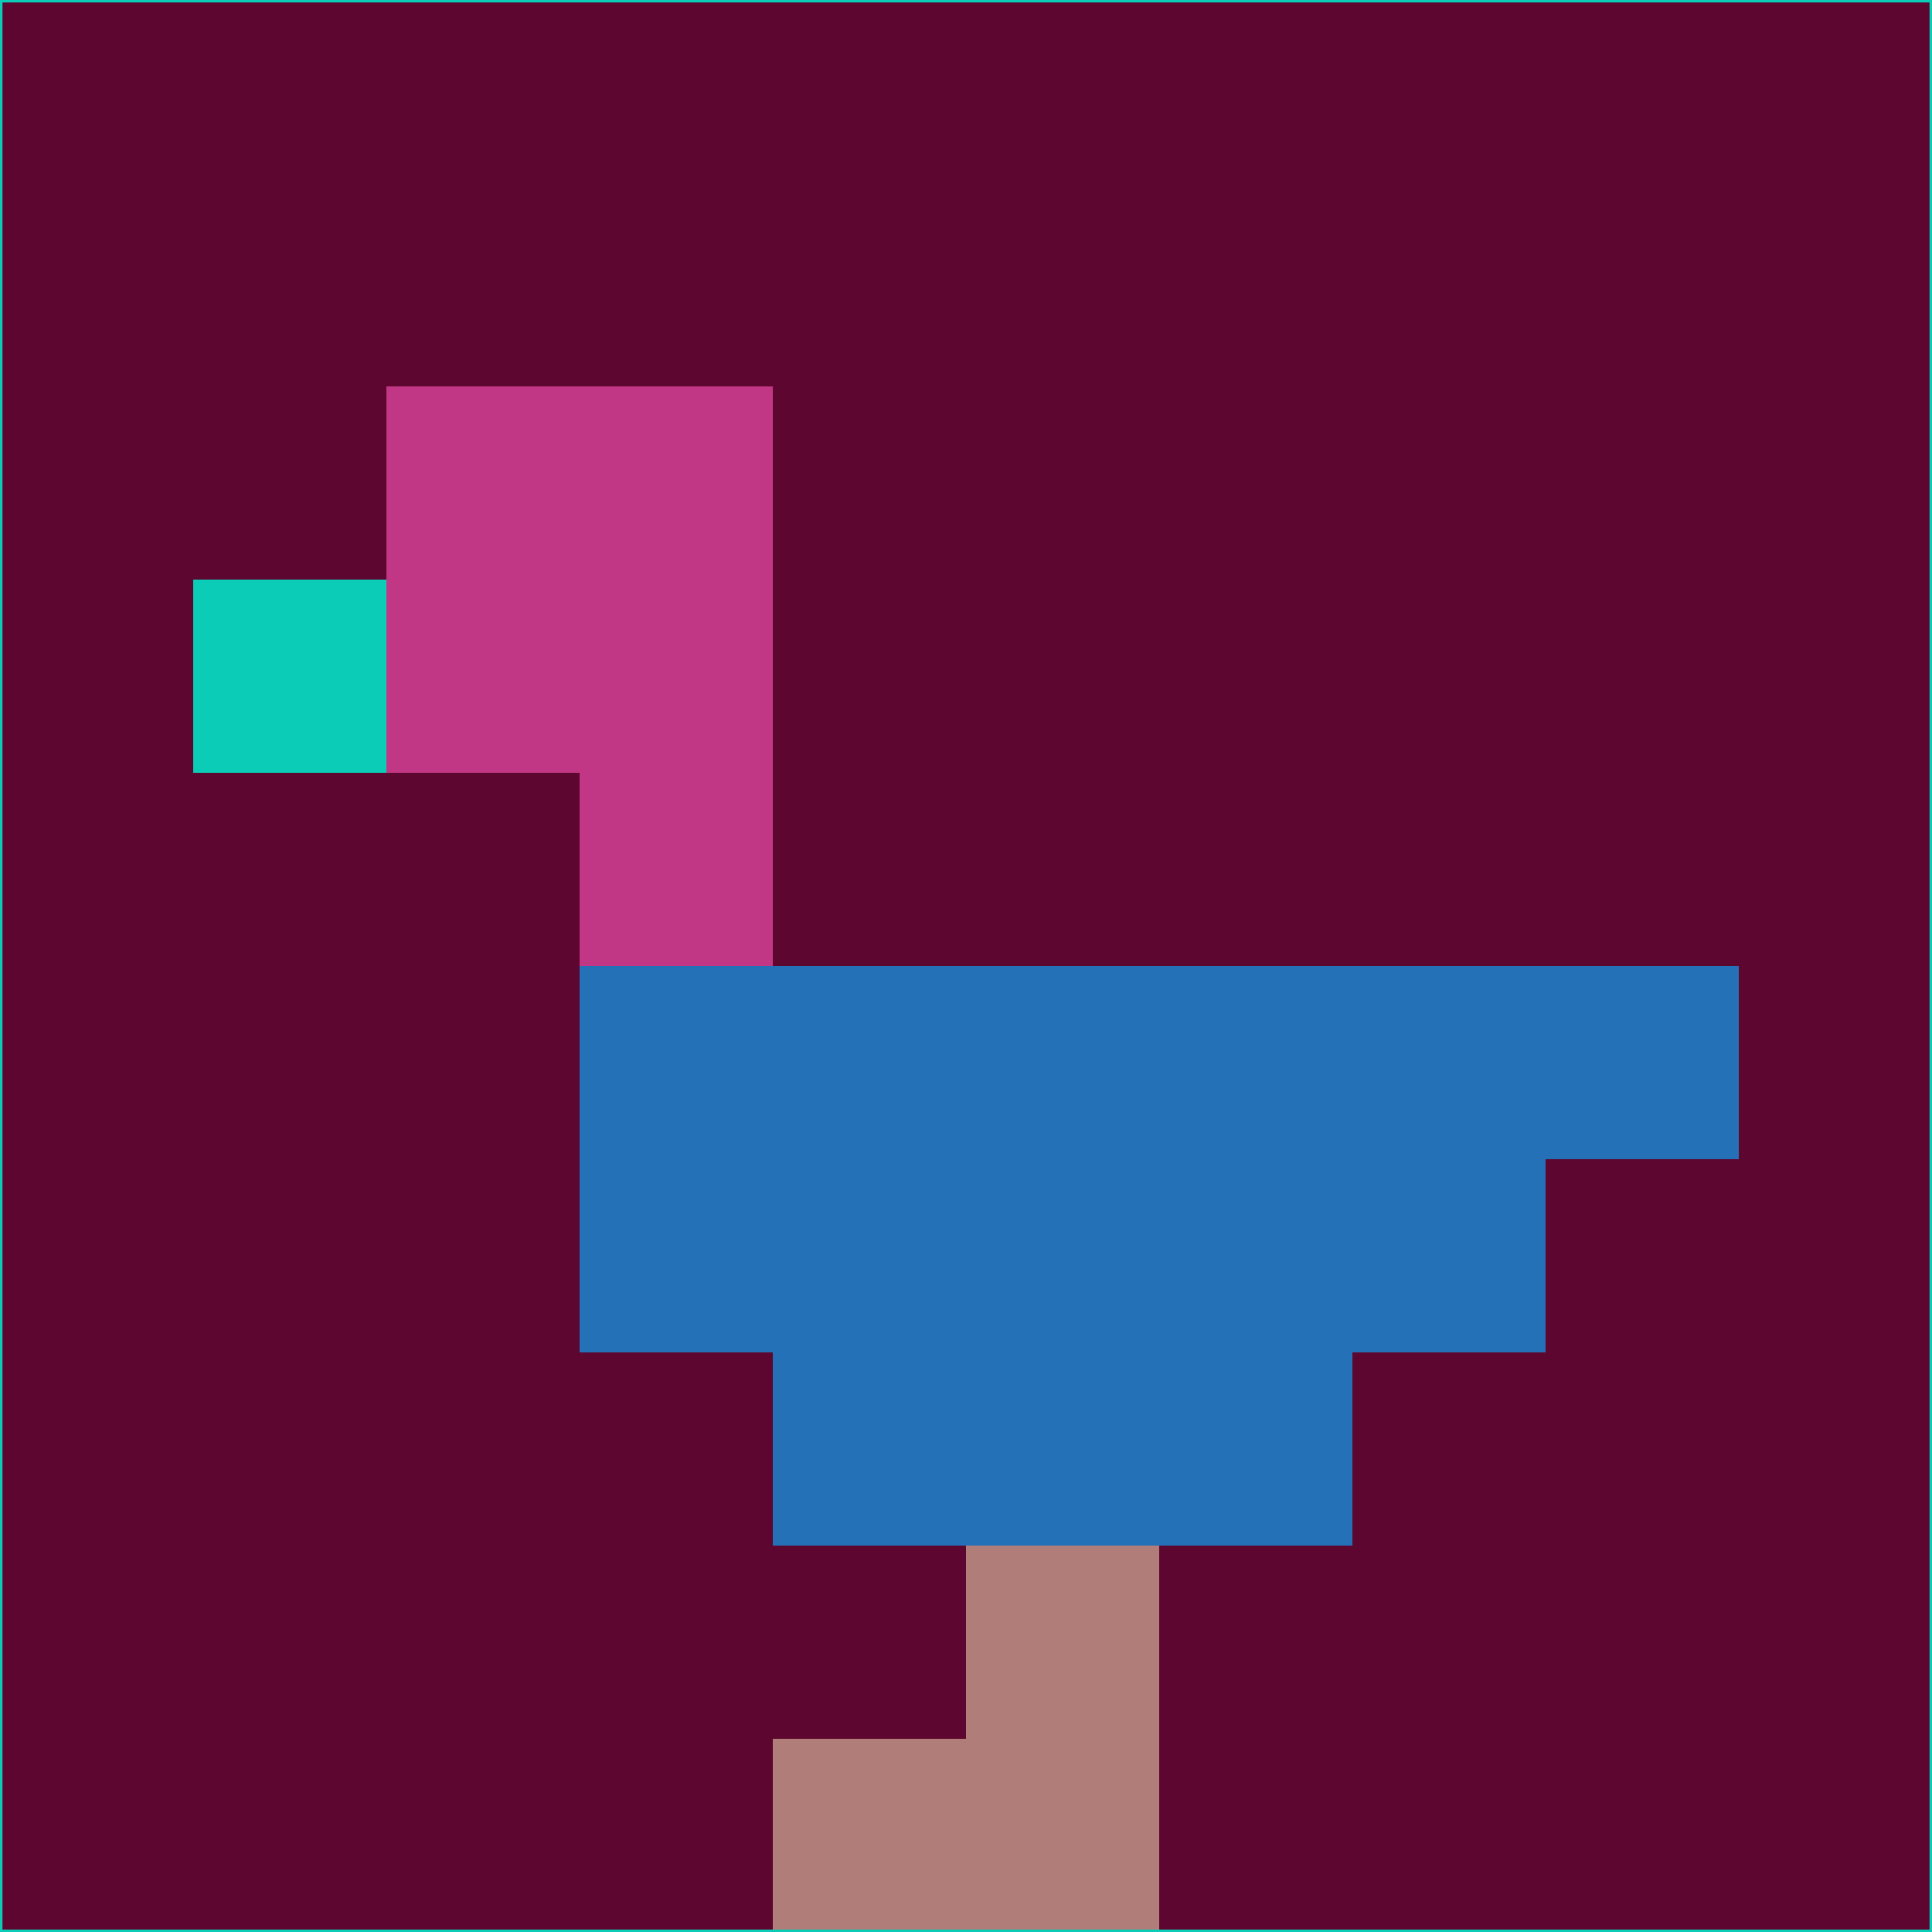 <svg xmlns="http://www.w3.org/2000/svg" version="1.1" width="785" height="785">
  <title>'goose-pfp-694263' by Dmitri Cherniak (Cyberpunk Edition)</title>
  <desc>
    seed=10276
    backgroundColor=#5d062f
    padding=20
    innerPadding=0
    timeout=500
    dimension=1
    border=false
    Save=function(){return n.handleSave()}
    frame=12

    Rendered at 2024-09-15T22:37:00.844Z
    Generated in 1ms
    Modified for Cyberpunk theme with new color scheme
  </desc>
  <defs/>
  <rect width="100%" height="100%" fill="#5d062f"/>
  <g>
    <g id="0-0">
      <rect x="0" y="0" height="785" width="785" fill="#5d062f"/>
      <g>
        <!-- Neon blue -->
        <rect id="0-0-2-2-2-2" x="157" y="157" width="157" height="157" fill="#c13785"/>
        <rect id="0-0-3-2-1-4" x="235.5" y="157" width="78.5" height="314" fill="#c13785"/>
        <!-- Electric purple -->
        <rect id="0-0-4-5-5-1" x="314" y="392.5" width="392.5" height="78.5" fill="#2571b7"/>
        <rect id="0-0-3-5-5-2" x="235.5" y="392.5" width="392.5" height="157" fill="#2571b7"/>
        <rect id="0-0-4-5-3-3" x="314" y="392.5" width="235.5" height="235.5" fill="#2571b7"/>
        <!-- Neon pink -->
        <rect id="0-0-1-3-1-1" x="78.5" y="235.5" width="78.5" height="78.5" fill="#0accb7"/>
        <!-- Cyber yellow -->
        <rect id="0-0-5-8-1-2" x="392.5" y="628" width="78.5" height="157" fill="#b17d78"/>
        <rect id="0-0-4-9-2-1" x="314" y="706.5" width="157" height="78.5" fill="#b17d78"/>
      </g>
      <rect x="0" y="0" stroke="#0accb7" stroke-width="2" height="785" width="785" fill="none"/>
    </g>
  </g>
  <script xmlns=""/>
</svg>
